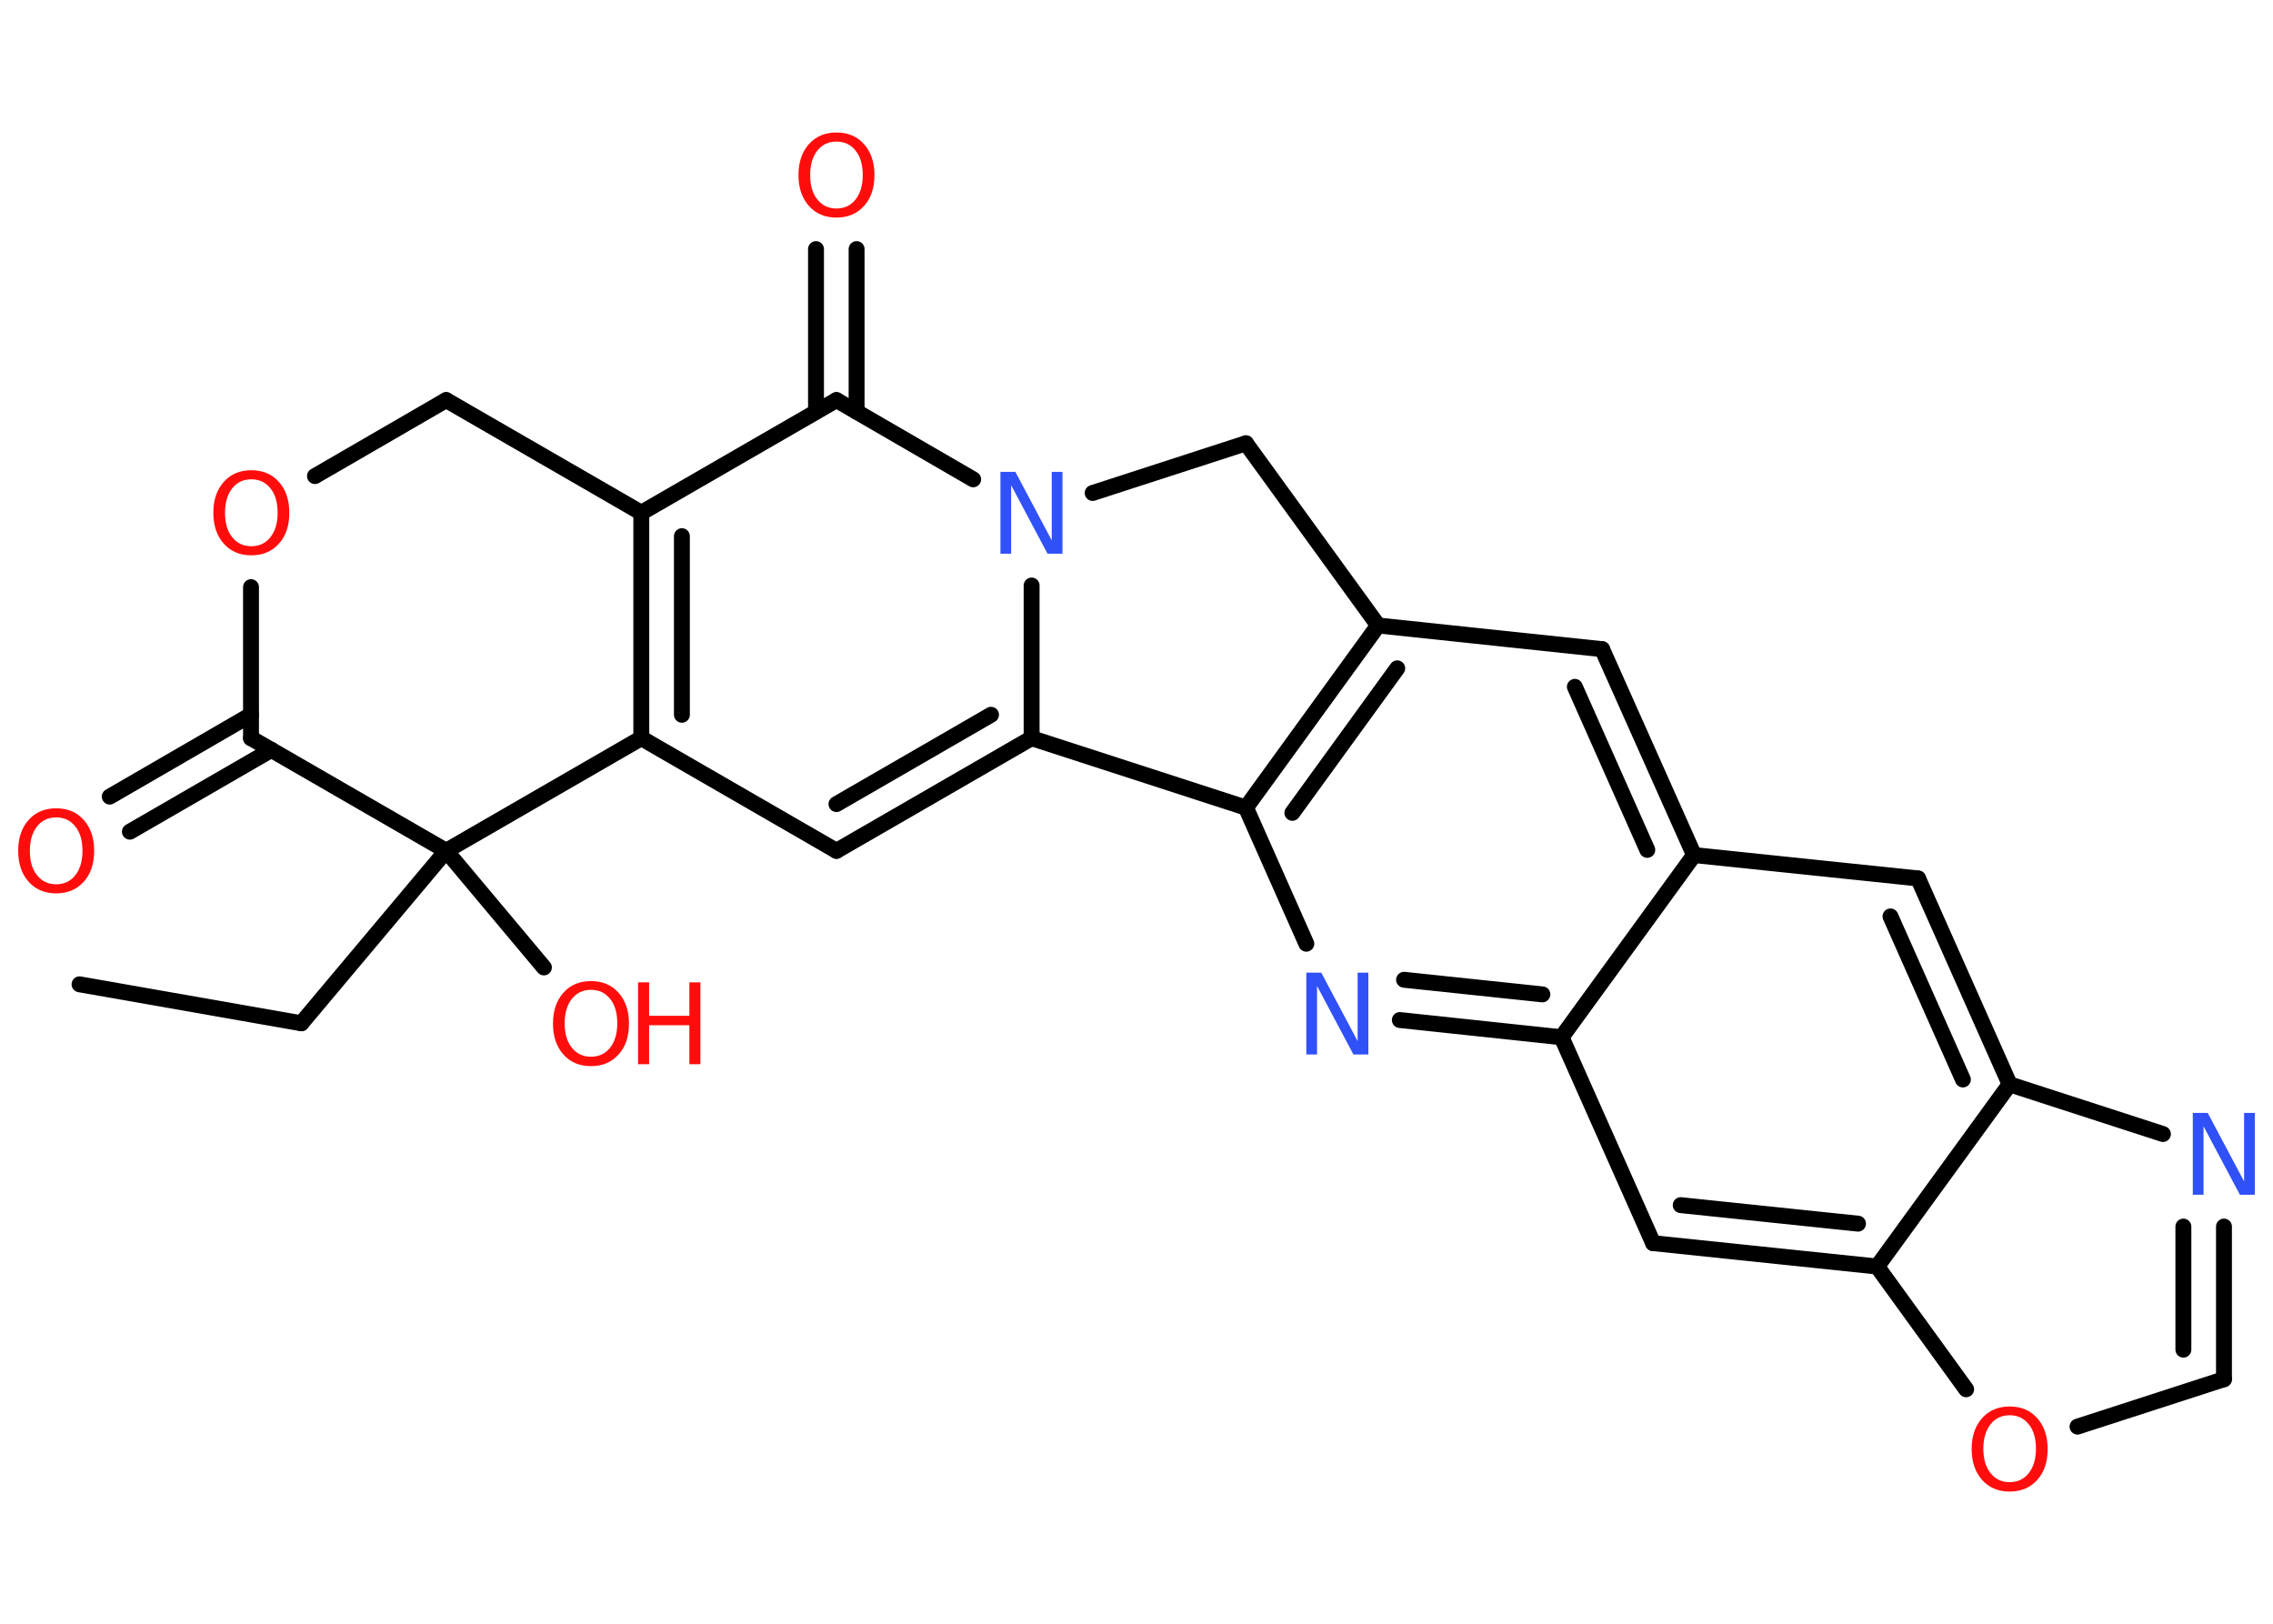 <?xml version='1.0' encoding='UTF-8'?>
<!DOCTYPE svg PUBLIC "-//W3C//DTD SVG 1.1//EN" "http://www.w3.org/Graphics/SVG/1.1/DTD/svg11.dtd">
<svg version='1.2' xmlns='http://www.w3.org/2000/svg' xmlns:xlink='http://www.w3.org/1999/xlink' width='70.0mm' height='50.0mm' viewBox='0 0 70.0 50.0'>
  <desc>Generated by the Chemistry Development Kit (http://github.com/cdk)</desc>
  <g stroke-linecap='round' stroke-linejoin='round' stroke='#000000' stroke-width='.49' fill='#FF0D0D'>
    <rect x='.0' y='.0' width='70.0' height='50.0' fill='#FFFFFF' stroke='none'/>
    <g id='mol1' class='mol'>
      <line id='mol1bnd1' class='bond' x1='2.45' y1='30.31' x2='9.28' y2='31.51'/>
      <line id='mol1bnd2' class='bond' x1='9.28' y1='31.51' x2='13.74' y2='26.2'/>
      <line id='mol1bnd3' class='bond' x1='13.74' y1='26.2' x2='16.75' y2='29.79'/>
      <line id='mol1bnd4' class='bond' x1='13.74' y1='26.2' x2='7.73' y2='22.73'/>
      <g id='mol1bnd5' class='bond'>
        <line x1='8.36' y1='23.09' x2='4.0' y2='25.61'/>
        <line x1='7.73' y1='22.01' x2='3.38' y2='24.53'/>
      </g>
      <line id='mol1bnd6' class='bond' x1='7.73' y1='22.73' x2='7.73' y2='18.08'/>
      <line id='mol1bnd7' class='bond' x1='9.7' y1='14.66' x2='13.74' y2='12.32'/>
      <line id='mol1bnd8' class='bond' x1='13.74' y1='12.32' x2='19.75' y2='15.79'/>
      <g id='mol1bnd9' class='bond'>
        <line x1='19.75' y1='15.79' x2='19.75' y2='22.73'/>
        <line x1='21.0' y1='16.51' x2='21.0' y2='22.01'/>
      </g>
      <line id='mol1bnd10' class='bond' x1='13.74' y1='26.2' x2='19.75' y2='22.73'/>
      <line id='mol1bnd11' class='bond' x1='19.75' y1='22.73' x2='25.76' y2='26.2'/>
      <g id='mol1bnd12' class='bond'>
        <line x1='25.76' y1='26.2' x2='31.77' y2='22.73'/>
        <line x1='25.76' y1='24.76' x2='30.52' y2='22.01'/>
      </g>
      <line id='mol1bnd13' class='bond' x1='31.77' y1='22.73' x2='31.77' y2='18.03'/>
      <line id='mol1bnd14' class='bond' x1='29.97' y1='14.76' x2='25.76' y2='12.32'/>
      <line id='mol1bnd15' class='bond' x1='19.75' y1='15.79' x2='25.76' y2='12.32'/>
      <g id='mol1bnd16' class='bond'>
        <line x1='25.13' y1='12.68' x2='25.13' y2='7.67'/>
        <line x1='26.38' y1='12.68' x2='26.38' y2='7.67'/>
      </g>
      <line id='mol1bnd17' class='bond' x1='33.65' y1='15.18' x2='38.37' y2='13.65'/>
      <line id='mol1bnd18' class='bond' x1='38.37' y1='13.65' x2='42.44' y2='19.26'/>
      <line id='mol1bnd19' class='bond' x1='42.44' y1='19.26' x2='49.34' y2='19.99'/>
      <g id='mol1bnd20' class='bond'>
        <line x1='52.17' y1='26.33' x2='49.34' y2='19.99'/>
        <line x1='50.73' y1='26.17' x2='48.5' y2='21.15'/>
      </g>
      <line id='mol1bnd21' class='bond' x1='52.17' y1='26.33' x2='59.07' y2='27.05'/>
      <g id='mol1bnd22' class='bond'>
        <line x1='61.89' y1='33.39' x2='59.07' y2='27.05'/>
        <line x1='60.45' y1='33.24' x2='58.22' y2='28.22'/>
      </g>
      <line id='mol1bnd23' class='bond' x1='61.89' y1='33.39' x2='66.61' y2='34.92'/>
      <g id='mol1bnd24' class='bond'>
        <line x1='68.49' y1='42.47' x2='68.49' y2='37.77'/>
        <line x1='67.24' y1='41.56' x2='67.24' y2='37.77'/>
      </g>
      <line id='mol1bnd25' class='bond' x1='68.49' y1='42.47' x2='63.98' y2='43.93'/>
      <line id='mol1bnd26' class='bond' x1='60.55' y1='42.78' x2='57.81' y2='39.0'/>
      <line id='mol1bnd27' class='bond' x1='61.89' y1='33.39' x2='57.81' y2='39.0'/>
      <g id='mol1bnd28' class='bond'>
        <line x1='50.91' y1='38.28' x2='57.81' y2='39.0'/>
        <line x1='51.76' y1='37.11' x2='57.22' y2='37.68'/>
      </g>
      <line id='mol1bnd29' class='bond' x1='50.91' y1='38.28' x2='48.09' y2='31.94'/>
      <line id='mol1bnd30' class='bond' x1='52.17' y1='26.33' x2='48.09' y2='31.94'/>
      <g id='mol1bnd31' class='bond'>
        <line x1='43.11' y1='31.41' x2='48.09' y2='31.94'/>
        <line x1='43.24' y1='30.17' x2='47.5' y2='30.62'/>
      </g>
      <line id='mol1bnd32' class='bond' x1='40.23' y1='29.06' x2='38.37' y2='24.87'/>
      <g id='mol1bnd33' class='bond'>
        <line x1='42.44' y1='19.26' x2='38.37' y2='24.87'/>
        <line x1='43.03' y1='20.58' x2='39.8' y2='25.03'/>
      </g>
      <line id='mol1bnd34' class='bond' x1='31.77' y1='22.73' x2='38.37' y2='24.87'/>
      <g id='mol1atm4' class='atom'>
        <path d='M18.2 30.48q-.37 .0 -.59 .28q-.22 .28 -.22 .75q.0 .48 .22 .75q.22 .28 .59 .28q.37 .0 .59 -.28q.22 -.28 .22 -.75q.0 -.48 -.22 -.75q-.22 -.28 -.59 -.28zM18.2 30.21q.53 .0 .85 .36q.32 .36 .32 .95q.0 .6 -.32 .95q-.32 .36 -.85 .36q-.53 .0 -.85 -.36q-.32 -.36 -.32 -.95q.0 -.59 .32 -.95q.32 -.36 .85 -.36z' stroke='none'/>
        <path d='M19.65 30.25h.34v1.03h1.24v-1.03h.34v2.52h-.34v-1.2h-1.24v1.2h-.34v-2.52z' stroke='none'/>
      </g>
      <path id='mol1atm6' class='atom' d='M1.73 25.17q-.37 .0 -.59 .28q-.22 .28 -.22 .75q.0 .48 .22 .75q.22 .28 .59 .28q.37 .0 .59 -.28q.22 -.28 .22 -.75q.0 -.48 -.22 -.75q-.22 -.28 -.59 -.28zM1.73 24.89q.53 .0 .85 .36q.32 .36 .32 .95q.0 .6 -.32 .95q-.32 .36 -.85 .36q-.53 .0 -.85 -.36q-.32 -.36 -.32 -.95q.0 -.59 .32 -.95q.32 -.36 .85 -.36z' stroke='none'/>
      <path id='mol1atm7' class='atom' d='M7.74 14.76q-.37 .0 -.59 .28q-.22 .28 -.22 .75q.0 .48 .22 .75q.22 .28 .59 .28q.37 .0 .59 -.28q.22 -.28 .22 -.75q.0 -.48 -.22 -.75q-.22 -.28 -.59 -.28zM7.74 14.48q.53 .0 .85 .36q.32 .36 .32 .95q.0 .6 -.32 .95q-.32 .36 -.85 .36q-.53 .0 -.85 -.36q-.32 -.36 -.32 -.95q.0 -.59 .32 -.95q.32 -.36 .85 -.36z' stroke='none'/>
      <path id='mol1atm13' class='atom' d='M30.81 14.53h.46l1.12 2.11v-2.11h.33v2.52h-.46l-1.12 -2.11v2.11h-.33v-2.52z' stroke='none' fill='#3050F8'/>
      <path id='mol1atm15' class='atom' d='M25.76 4.36q-.37 .0 -.59 .28q-.22 .28 -.22 .75q.0 .48 .22 .75q.22 .28 .59 .28q.37 .0 .59 -.28q.22 -.28 .22 -.75q.0 -.48 -.22 -.75q-.22 -.28 -.59 -.28zM25.76 4.08q.53 .0 .85 .36q.32 .36 .32 .95q.0 .6 -.32 .95q-.32 .36 -.85 .36q-.53 .0 -.85 -.36q-.32 -.36 -.32 -.95q.0 -.59 .32 -.95q.32 -.36 .85 -.36z' stroke='none'/>
      <path id='mol1atm22' class='atom' d='M67.53 34.27h.46l1.12 2.11v-2.11h.33v2.52h-.46l-1.12 -2.11v2.11h-.33v-2.52z' stroke='none' fill='#3050F8'/>
      <path id='mol1atm24' class='atom' d='M61.89 43.58q-.37 .0 -.59 .28q-.22 .28 -.22 .75q.0 .48 .22 .75q.22 .28 .59 .28q.37 .0 .59 -.28q.22 -.28 .22 -.75q.0 -.48 -.22 -.75q-.22 -.28 -.59 -.28zM61.89 43.31q.53 .0 .85 .36q.32 .36 .32 .95q.0 .6 -.32 .95q-.32 .36 -.85 .36q-.53 .0 -.85 -.36q-.32 -.36 -.32 -.95q.0 -.59 .32 -.95q.32 -.36 .85 -.36z' stroke='none'/>
      <path id='mol1atm28' class='atom' d='M40.23 29.95h.46l1.12 2.11v-2.11h.33v2.52h-.46l-1.12 -2.11v2.11h-.33v-2.52z' stroke='none' fill='#3050F8'/>
    </g>
  </g>
</svg>
